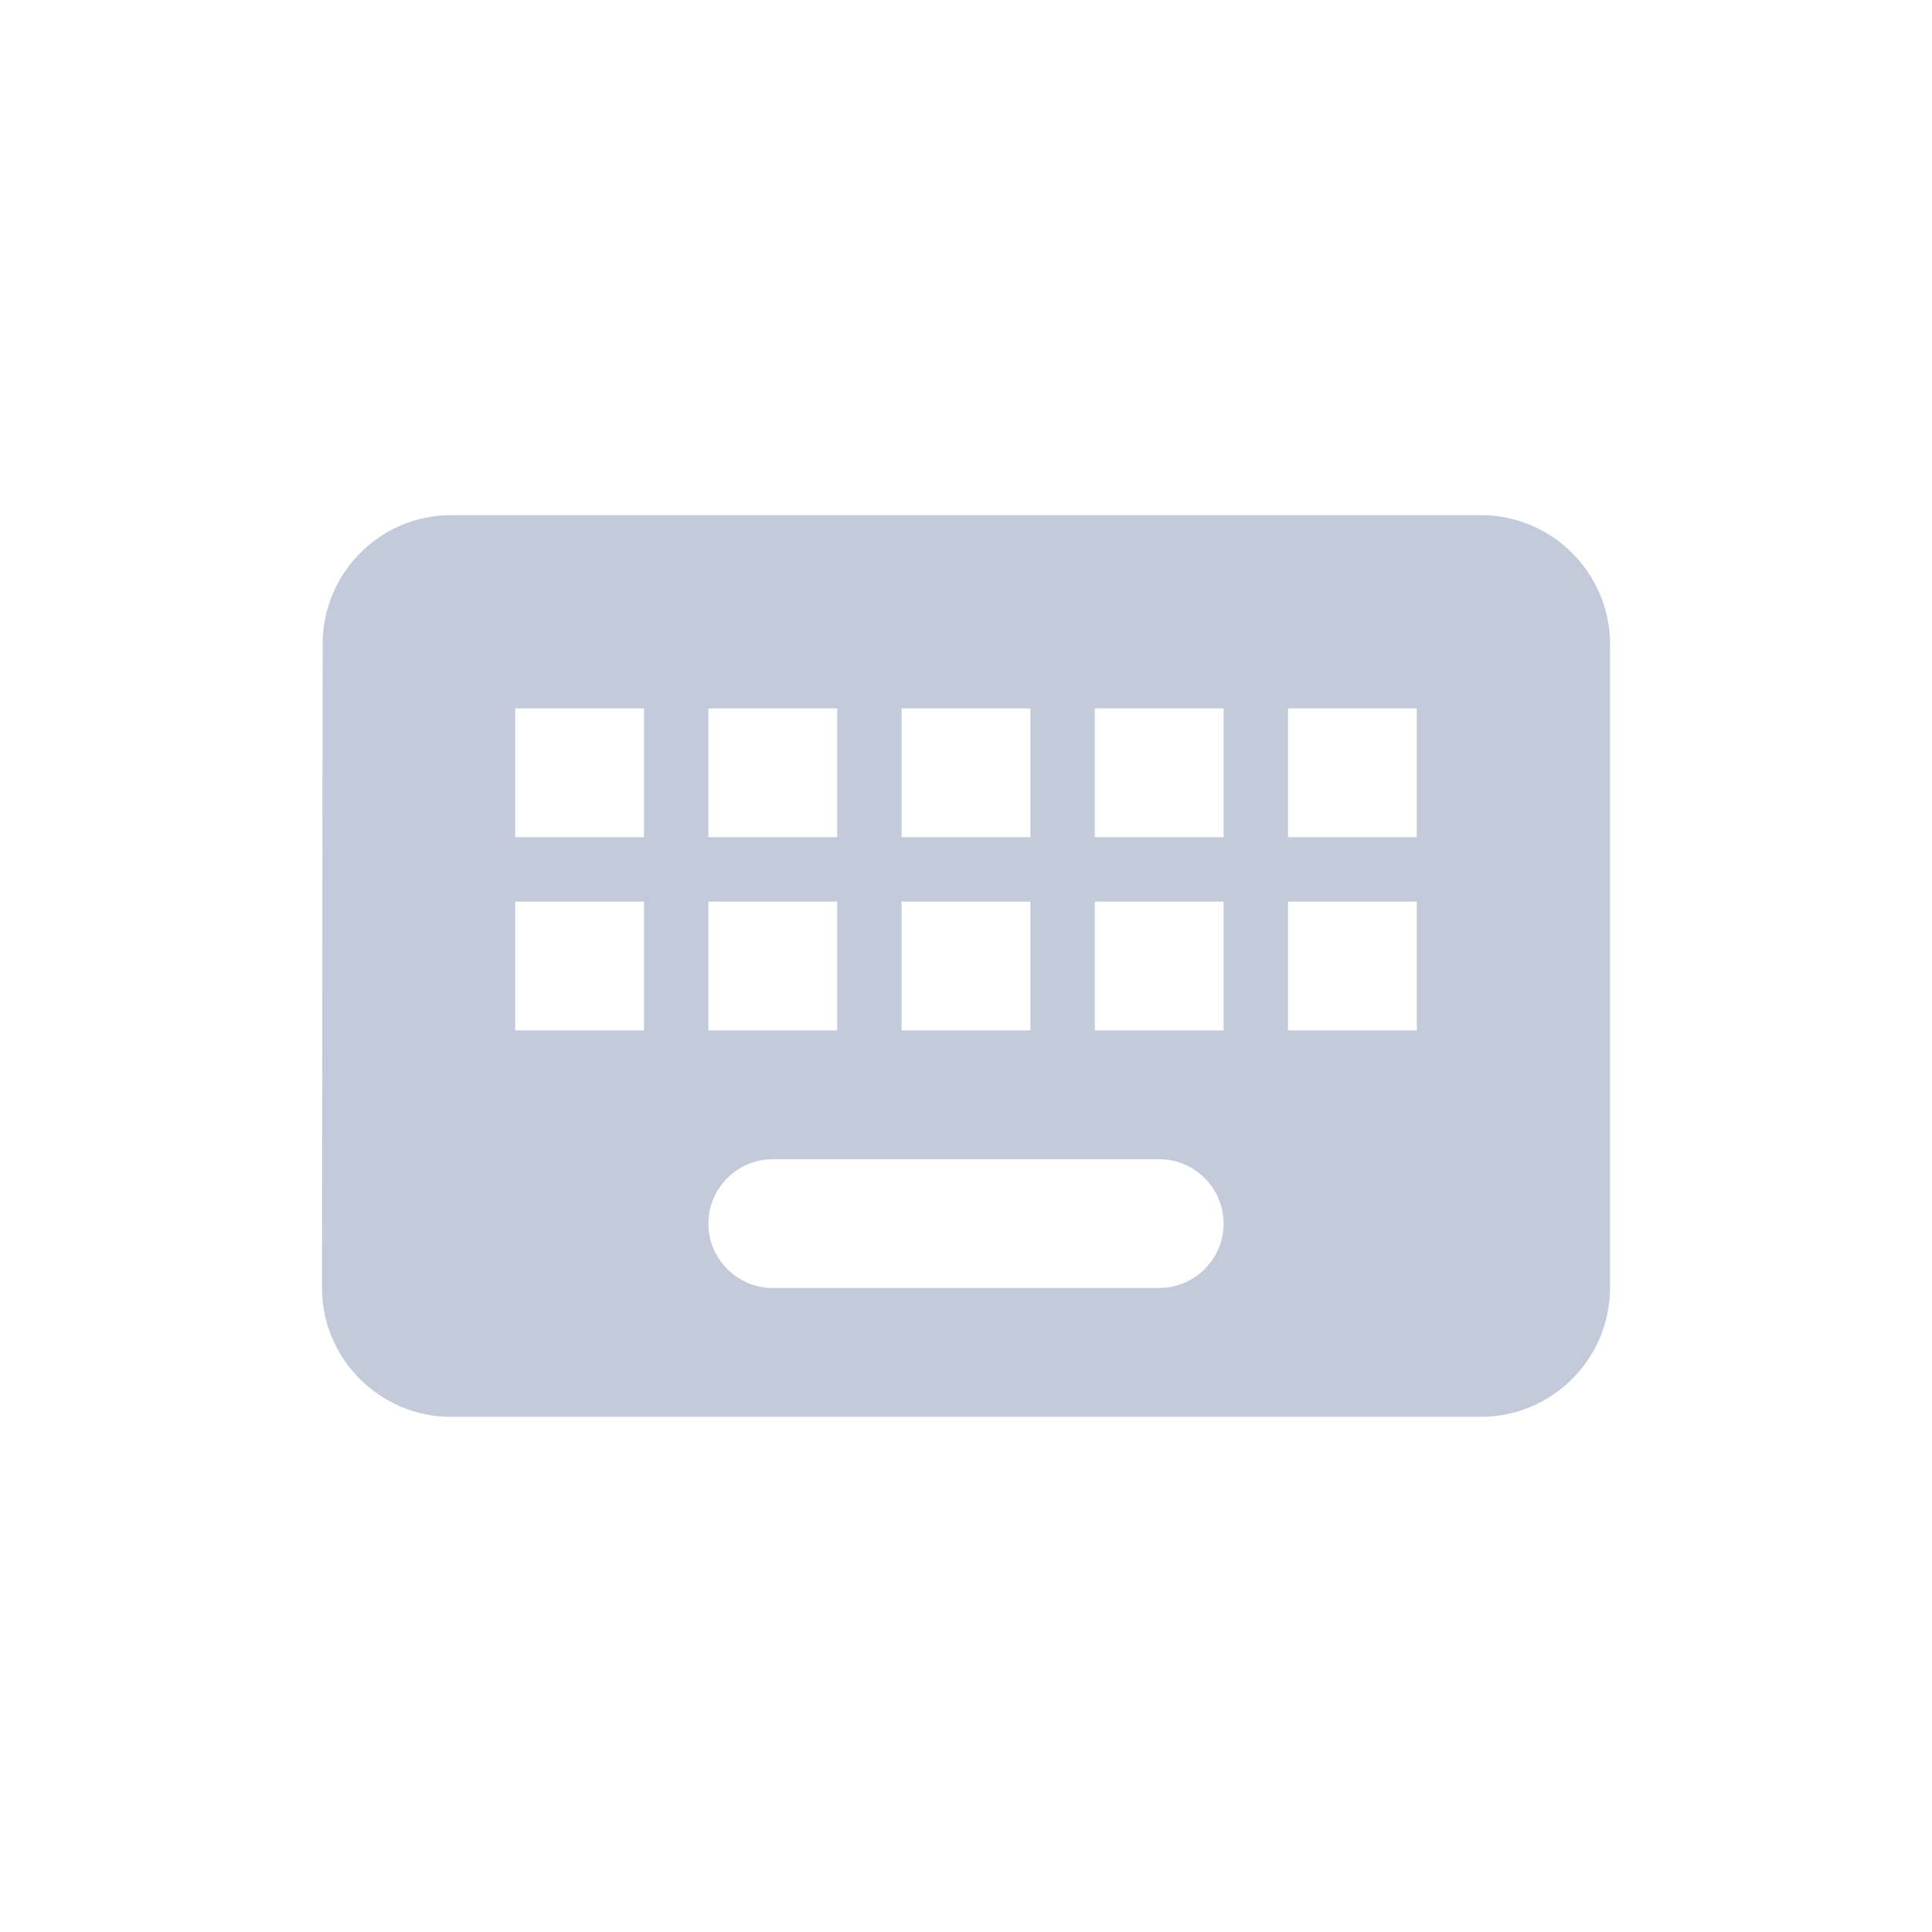 <svg width="30" height="30" viewBox="0 0 30 30" fill="none" xmlns="http://www.w3.org/2000/svg">
<path fill-rule="evenodd" clip-rule="evenodd" d="M23 8H7C5.9 8 5.01 8.9 5.01 10L5 20C5 21.1 5.9 22 7 22H23C24.1 22 25 21.1 25 20V10C25 8.9 24.1 8 23 8ZM14 11H16V13H14V11ZM14 14H16V16H14V14ZM11 11H13V13H11V11ZM11 14H13V16H11V14ZM10 16H8V14H10V16ZM10 13H8V11H10V13ZM18 20H12C11.45 20 11 19.55 11 19C11 18.45 11.45 18 12 18H18C18.55 18 19 18.45 19 19C19 19.55 18.55 20 18 20ZM19 16H17V14H19V16ZM19 13H17V11H19V13ZM22 16H20V14H22V16ZM22 13H20V11H22V13Z" fill="#C3CAD9"/>
</svg>
